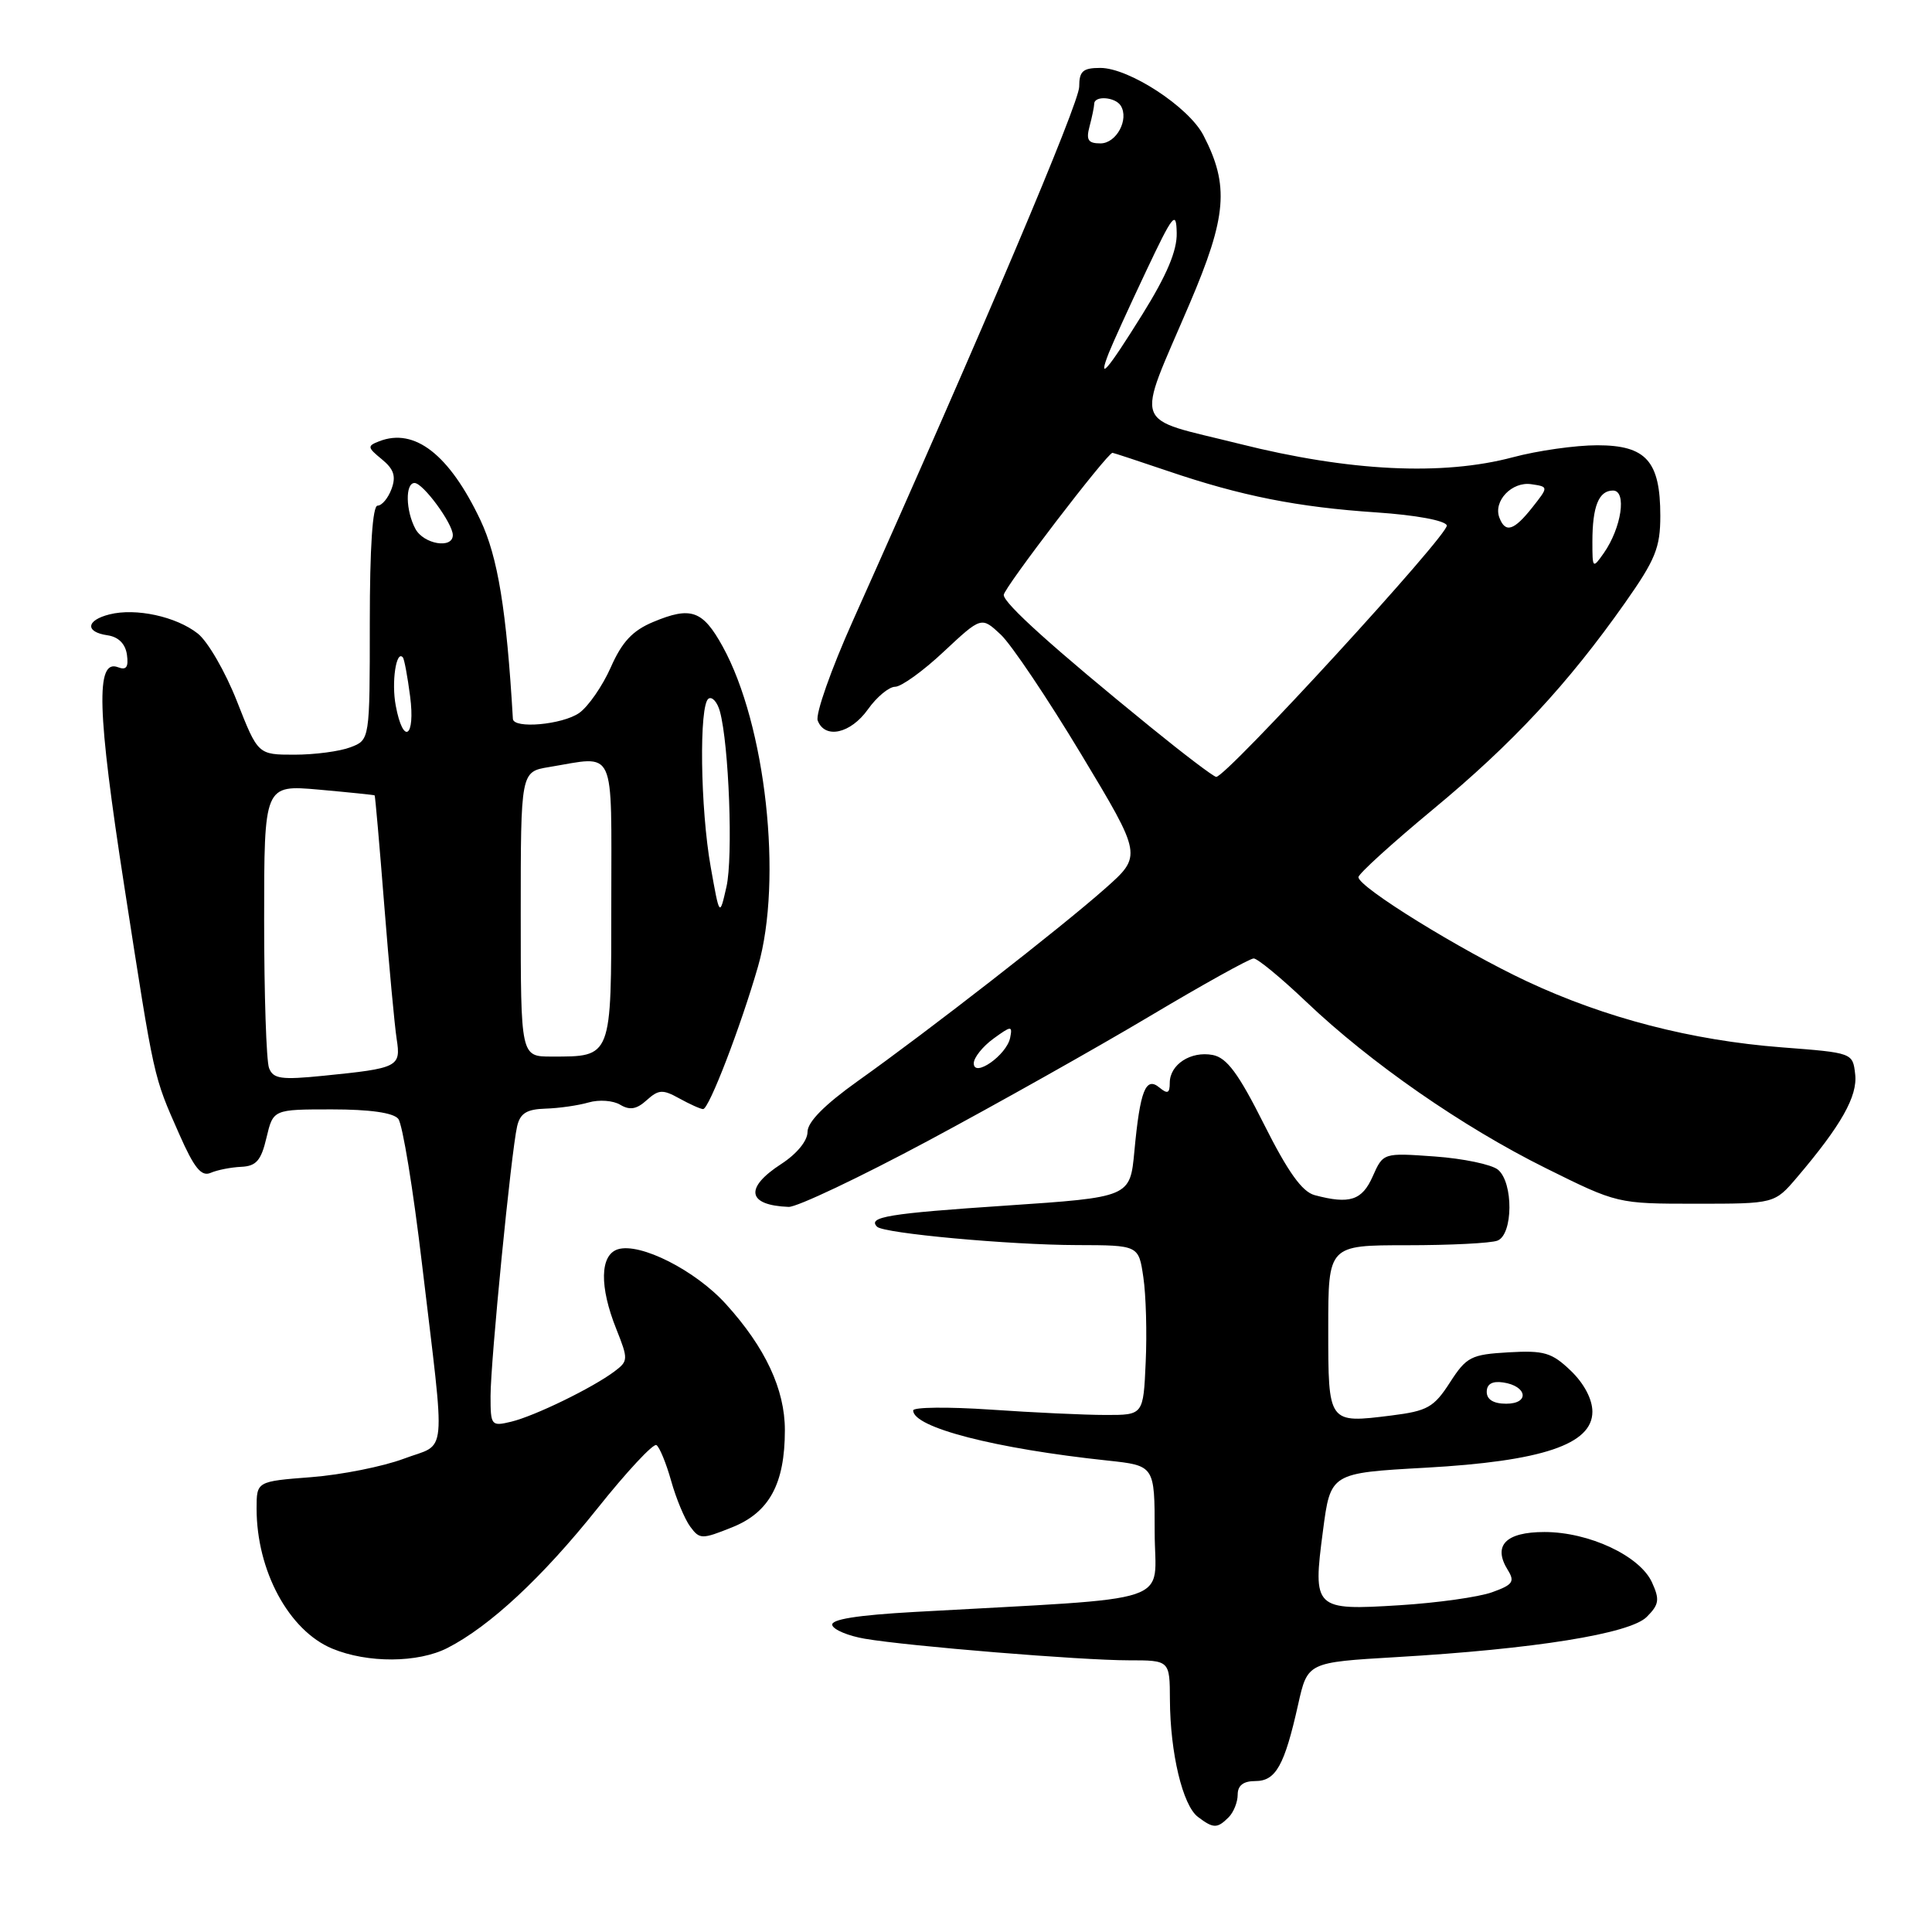 <?xml version="1.0" encoding="UTF-8" standalone="no"?>
<!DOCTYPE svg PUBLIC "-//W3C//DTD SVG 1.1//EN" "http://www.w3.org/Graphics/SVG/1.1/DTD/svg11.dtd" >
<svg xmlns="http://www.w3.org/2000/svg" xmlns:xlink="http://www.w3.org/1999/xlink" version="1.1" viewBox="0 0 256 256">
 <g >
 <path fill="currentColor"
d=" M 162.80 240.80 C 163.46 240.14 164.00 238.79 164.00 237.80 C 164.00 236.58 164.75 236.00 166.34 236.00 C 169.05 236.00 170.20 233.95 172.01 225.85 C 173.26 220.27 173.26 220.27 184.96 219.58 C 203.32 218.51 215.97 216.48 218.20 214.25 C 219.84 212.61 219.94 211.96 218.90 209.68 C 217.30 206.16 210.56 203.00 204.65 203.00 C 199.49 203.00 197.77 204.80 199.80 208.05 C 200.75 209.58 200.45 210.00 197.71 210.98 C 195.94 211.62 190.44 212.39 185.48 212.70 C 174.13 213.41 173.93 213.22 175.30 202.84 C 176.30 195.18 176.30 195.18 188.90 194.48 C 204.34 193.62 211.00 191.39 211.00 187.06 C 211.00 185.41 209.90 183.32 208.14 181.63 C 205.62 179.22 204.62 178.92 199.89 179.19 C 194.92 179.48 194.32 179.78 192.12 183.19 C 190.00 186.48 189.15 186.96 184.38 187.56 C 175.96 188.61 176.00 188.67 176.00 176.03 C 176.00 165.00 176.00 165.00 186.42 165.00 C 192.15 165.00 197.55 164.73 198.42 164.39 C 200.50 163.59 200.55 156.70 198.49 154.99 C 197.65 154.30 193.89 153.51 190.12 153.24 C 183.28 152.75 183.28 152.75 181.89 155.88 C 180.48 159.07 178.83 159.60 174.19 158.36 C 172.53 157.91 170.66 155.29 167.50 149.00 C 164.10 142.22 162.56 140.15 160.69 139.79 C 157.79 139.24 155.00 141.05 155.00 143.48 C 155.00 144.87 154.71 145.00 153.62 144.10 C 151.81 142.60 151.06 144.51 150.31 152.56 C 149.74 158.64 149.74 158.64 133.28 159.75 C 117.71 160.79 114.92 161.25 116.22 162.55 C 117.10 163.43 133.77 164.96 142.69 164.98 C 150.88 165.00 150.88 165.00 151.50 169.25 C 151.85 171.59 151.99 176.65 151.81 180.50 C 151.50 187.50 151.50 187.50 146.50 187.49 C 143.75 187.49 136.89 187.17 131.25 186.78 C 125.61 186.40 121.00 186.45 121.00 186.89 C 121.00 189.15 131.86 191.95 146.75 193.53 C 153.00 194.20 153.00 194.20 153.00 202.98 C 153.00 212.81 156.64 211.60 121.20 213.59 C 113.53 214.02 110.03 214.58 110.28 215.35 C 110.49 215.97 112.42 216.77 114.59 217.14 C 120.37 218.13 143.26 220.00 149.55 220.00 C 155.00 220.00 155.00 220.00 155.02 225.25 C 155.06 232.30 156.71 239.22 158.73 240.75 C 160.78 242.30 161.29 242.31 162.80 240.80 Z  M 59.30 218.36 C 64.90 215.49 71.84 209.04 79.14 199.90 C 83.04 195.01 86.56 191.23 86.98 191.48 C 87.39 191.74 88.27 193.87 88.93 196.22 C 89.59 198.58 90.73 201.30 91.46 202.29 C 92.71 203.98 92.99 203.99 97.00 202.38 C 101.94 200.41 104.00 196.62 104.00 189.49 C 104.00 184.11 101.42 178.57 96.21 172.82 C 92.17 168.34 84.81 164.61 81.86 165.54 C 79.49 166.30 79.41 170.49 81.67 176.12 C 83.26 180.11 83.25 180.35 81.42 181.72 C 78.52 183.90 70.85 187.63 67.75 188.38 C 65.09 189.02 65.00 188.90 65.00 184.99 C 65.00 180.40 67.73 152.68 68.52 149.25 C 68.92 147.52 69.78 146.98 72.27 146.90 C 74.05 146.85 76.62 146.48 78.00 146.08 C 79.38 145.68 81.26 145.82 82.19 146.39 C 83.45 147.14 84.36 146.99 85.69 145.78 C 87.27 144.36 87.82 144.33 90.00 145.54 C 91.38 146.30 92.80 146.95 93.16 146.96 C 93.93 147.01 98.14 136.05 100.44 128.07 C 103.74 116.58 101.47 96.01 95.75 85.65 C 93.11 80.87 91.56 80.32 86.56 82.41 C 83.82 83.55 82.42 85.05 80.93 88.43 C 79.83 90.91 77.95 93.62 76.75 94.47 C 74.51 96.03 68.04 96.61 67.96 95.25 C 67.12 80.86 65.97 73.81 63.66 68.92 C 59.54 60.23 54.94 56.64 50.25 58.47 C 48.64 59.09 48.67 59.28 50.60 60.86 C 52.19 62.16 52.50 63.11 51.88 64.79 C 51.43 66.01 50.60 67.00 50.03 67.00 C 49.37 67.00 49.00 72.52 49.00 82.52 C 49.00 98.05 49.00 98.05 46.43 99.02 C 45.02 99.56 41.69 100.00 39.02 100.00 C 34.18 100.00 34.18 100.00 31.40 92.93 C 29.87 89.03 27.54 85.00 26.21 83.95 C 23.34 81.69 18.00 80.53 14.51 81.41 C 11.39 82.19 11.25 83.75 14.25 84.18 C 15.69 84.39 16.61 85.30 16.82 86.75 C 17.05 88.40 16.74 88.84 15.63 88.41 C 12.66 87.27 12.86 94.18 16.48 117.50 C 20.50 143.38 20.28 142.41 23.76 150.30 C 25.73 154.77 26.68 155.94 27.91 155.41 C 28.78 155.03 30.61 154.67 31.96 154.61 C 33.95 154.52 34.60 153.78 35.31 150.75 C 36.20 147.00 36.20 147.00 43.98 147.00 C 48.99 147.00 52.12 147.44 52.77 148.25 C 53.34 148.94 54.75 157.60 55.92 167.50 C 59.06 193.96 59.33 191.09 53.50 193.29 C 50.75 194.32 45.24 195.42 41.25 195.73 C 34.00 196.29 34.00 196.29 34.00 199.90 C 34.00 208.13 38.27 216.04 44.00 218.44 C 48.70 220.40 55.39 220.36 59.30 218.36 Z  M 123.00 151.15 C 132.07 146.29 145.28 138.86 152.35 134.65 C 159.41 130.44 165.61 127.00 166.12 127.00 C 166.63 127.00 169.76 129.58 173.08 132.74 C 181.59 140.84 193.77 149.30 204.83 154.79 C 214.30 159.49 214.32 159.50 224.72 159.50 C 235.14 159.50 235.14 159.50 238.12 156.00 C 243.97 149.12 246.16 145.25 245.82 142.34 C 245.50 139.50 245.48 139.50 236.10 138.78 C 224.15 137.86 212.72 134.90 202.34 130.04 C 193.55 125.92 180.00 117.55 180.00 116.23 C 180.00 115.79 184.46 111.74 189.90 107.23 C 200.42 98.52 207.75 90.64 215.33 79.87 C 219.35 74.16 220.00 72.57 220.00 68.35 C 220.00 61.10 218.12 59.00 211.65 59.00 C 208.78 59.00 203.74 59.71 200.46 60.59 C 191.14 63.07 178.80 62.47 164.23 58.81 C 149.79 55.20 150.45 57.06 157.62 40.27 C 162.57 28.68 162.91 24.59 159.46 17.93 C 157.53 14.18 149.60 9.00 145.80 9.00 C 143.48 9.00 143.00 9.43 143.00 11.49 C 143.00 13.65 130.32 43.58 113.02 82.23 C 110.13 88.68 108.03 94.64 108.35 95.48 C 109.31 97.97 112.71 97.21 115.00 94.00 C 116.17 92.35 117.80 91.00 118.61 91.00 C 119.42 91.00 122.33 88.91 125.06 86.34 C 130.04 81.69 130.04 81.69 132.61 84.09 C 134.02 85.42 138.81 92.55 143.26 99.94 C 151.35 113.38 151.35 113.38 146.43 117.74 C 140.56 122.94 123.01 136.60 113.67 143.24 C 109.26 146.39 107.00 148.66 107.00 149.99 C 107.00 151.17 105.58 152.90 103.51 154.24 C 98.61 157.42 99.01 159.71 104.50 159.92 C 105.60 159.96 113.92 156.01 123.00 151.15 Z  M 197.00 184.43 C 197.00 183.39 197.73 182.97 199.17 183.18 C 202.37 183.65 202.72 186.00 199.58 186.00 C 197.90 186.00 197.00 185.45 197.00 184.43 Z  M 35.65 141.52 C 35.29 140.59 35.00 131.77 35.00 121.91 C 35.00 103.99 35.00 103.99 42.25 104.63 C 46.24 104.99 49.56 105.33 49.64 105.39 C 49.72 105.45 50.29 112.03 50.92 120.00 C 51.55 127.97 52.29 135.93 52.56 137.67 C 53.14 141.37 52.78 141.55 42.90 142.54 C 37.25 143.11 36.20 142.96 35.65 141.52 Z  M 69.00 121.13 C 69.00 102.26 69.00 102.26 72.75 101.64 C 81.71 100.16 81.00 98.62 81.00 119.46 C 81.00 140.30 81.12 140.00 73.07 140.00 C 69.00 140.00 69.00 140.00 69.00 121.13 Z  M 94.18 114.92 C 92.79 107.18 92.61 93.36 93.89 92.57 C 94.37 92.27 95.05 93.03 95.39 94.26 C 96.59 98.65 97.15 113.57 96.26 117.50 C 95.35 121.50 95.35 121.50 94.18 114.92 Z  M 52.44 93.51 C 51.85 90.41 52.50 86.07 53.38 87.11 C 53.57 87.32 54.00 89.64 54.34 92.25 C 55.06 97.74 53.43 98.81 52.44 93.51 Z  M 55.04 70.07 C 53.75 67.66 53.68 64.00 54.93 64.00 C 56.06 64.00 60.00 69.37 60.00 70.90 C 60.00 72.77 56.13 72.11 55.04 70.07 Z  M 129.03 140.87 C 129.05 140.12 130.22 138.66 131.63 137.63 C 134.01 135.90 134.17 135.89 133.85 137.51 C 133.39 139.81 128.99 142.89 129.03 140.87 Z  M 152.50 96.38 C 139.56 85.86 133.00 79.95 133.00 78.83 C 133.00 77.94 146.73 60.00 147.41 60.00 C 147.54 60.00 150.84 61.09 154.74 62.41 C 164.47 65.72 171.92 67.20 182.42 67.90 C 187.60 68.25 191.50 68.97 191.71 69.62 C 192.07 70.72 162.42 103.06 161.15 102.94 C 160.79 102.91 156.90 99.96 152.50 96.38 Z  M 211.00 71.80 C 211.00 67.10 211.84 65.00 213.73 65.00 C 215.59 65.00 214.86 69.93 212.51 73.29 C 211.04 75.38 211.00 75.34 211.00 71.80 Z  M 198.68 68.60 C 197.83 66.40 200.34 63.77 202.91 64.16 C 205.20 64.50 205.20 64.50 203.03 67.25 C 200.60 70.32 199.47 70.67 198.68 68.60 Z  M 146.93 46.75 C 147.42 45.51 149.62 40.67 151.83 36.00 C 155.44 28.36 155.86 27.84 155.92 30.86 C 155.98 33.21 154.61 36.45 151.40 41.61 C 146.66 49.22 145.39 50.67 146.93 46.75 Z  M 144.37 16.75 C 144.70 15.51 144.98 14.16 144.99 13.75 C 145.01 12.64 147.78 12.84 148.51 14.01 C 149.63 15.83 147.93 19.00 145.82 19.00 C 144.18 19.00 143.89 18.55 144.37 16.75 Z "/>
</g>
</svg>